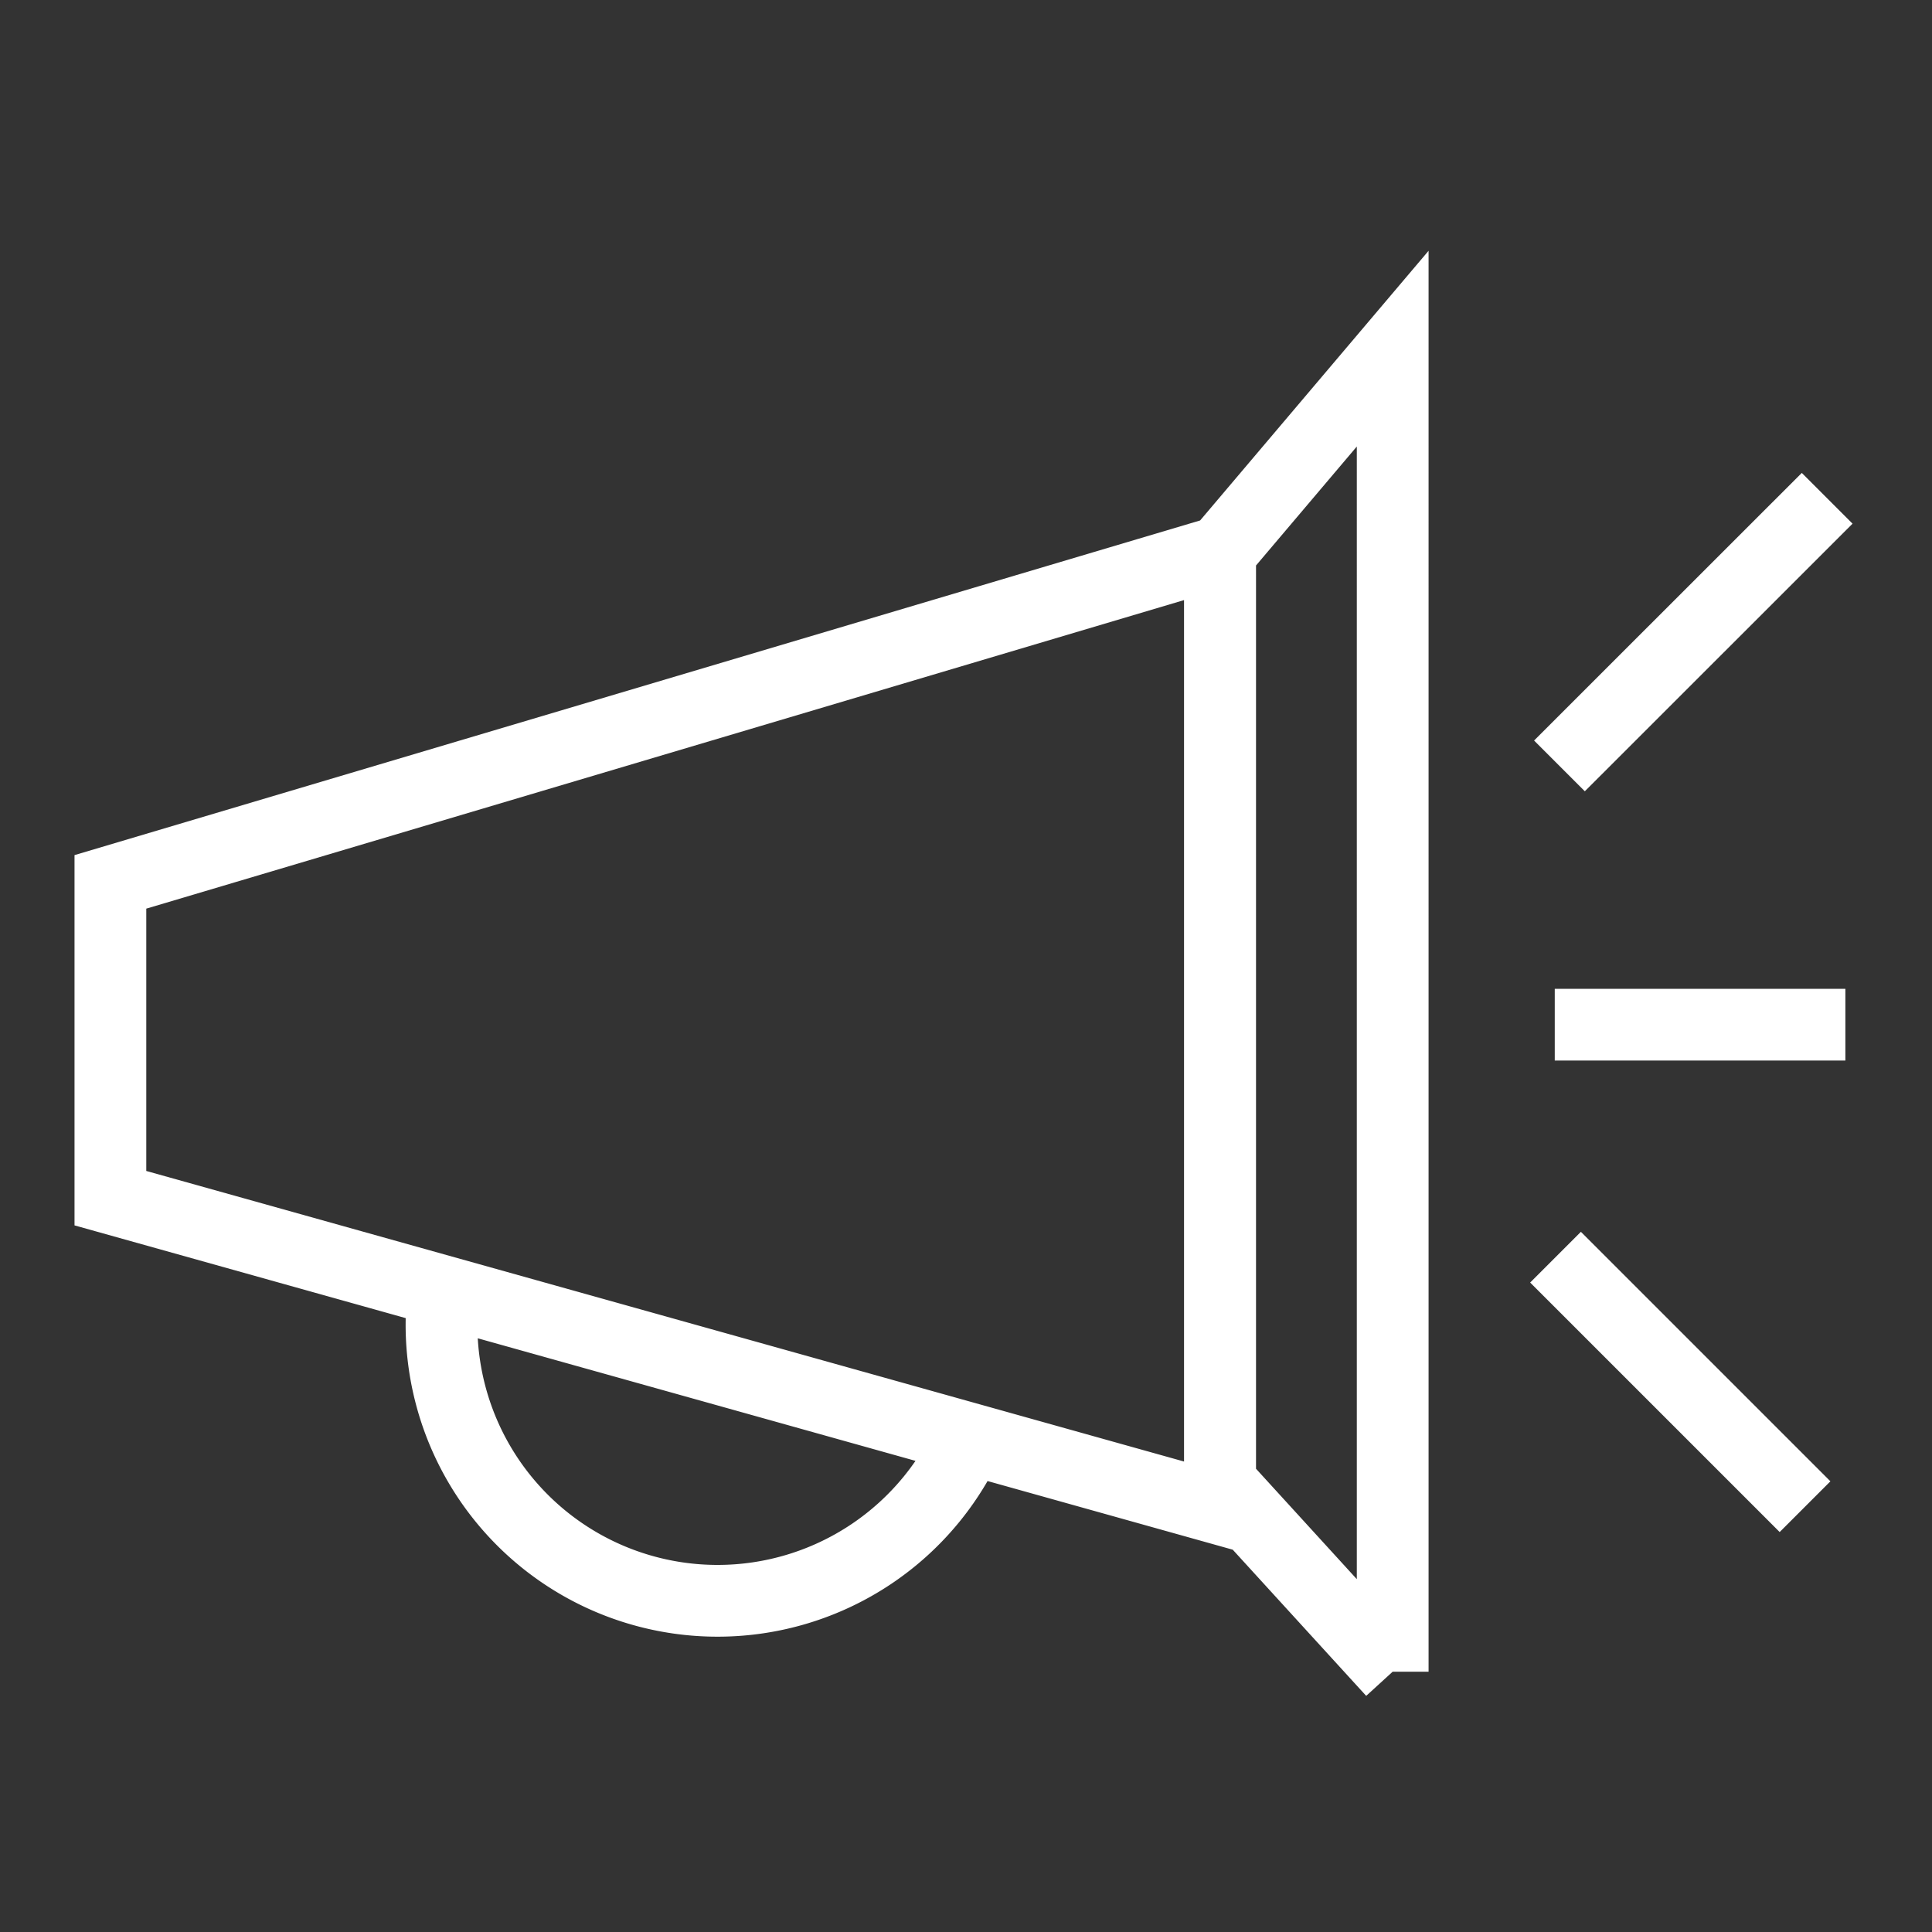 <svg width="35" height="35" viewBox="0 0 35 35" xmlns="http://www.w3.org/2000/svg"><rect x="0" y="0" width="35" height="35" fill="#333333" stroke="none"/><path d="M2 15.976v5.73l20.1 5.628V10L2 15.976zm6.05 7.308A5 5 0 0 0 13 29a5.002 5.002 0 0 0 4.626-3.1m10.54-7.337h5.265m-5.18-4.688l4.85-4.848M28.18 22.775l4.52 4.52m-7.47 2.99V6.316l-3.126 3.69V26.86l3.126 3.424z" stroke="#FFF" stroke-width="1.3" fill="none" fill-rule="evenodd"/></svg>